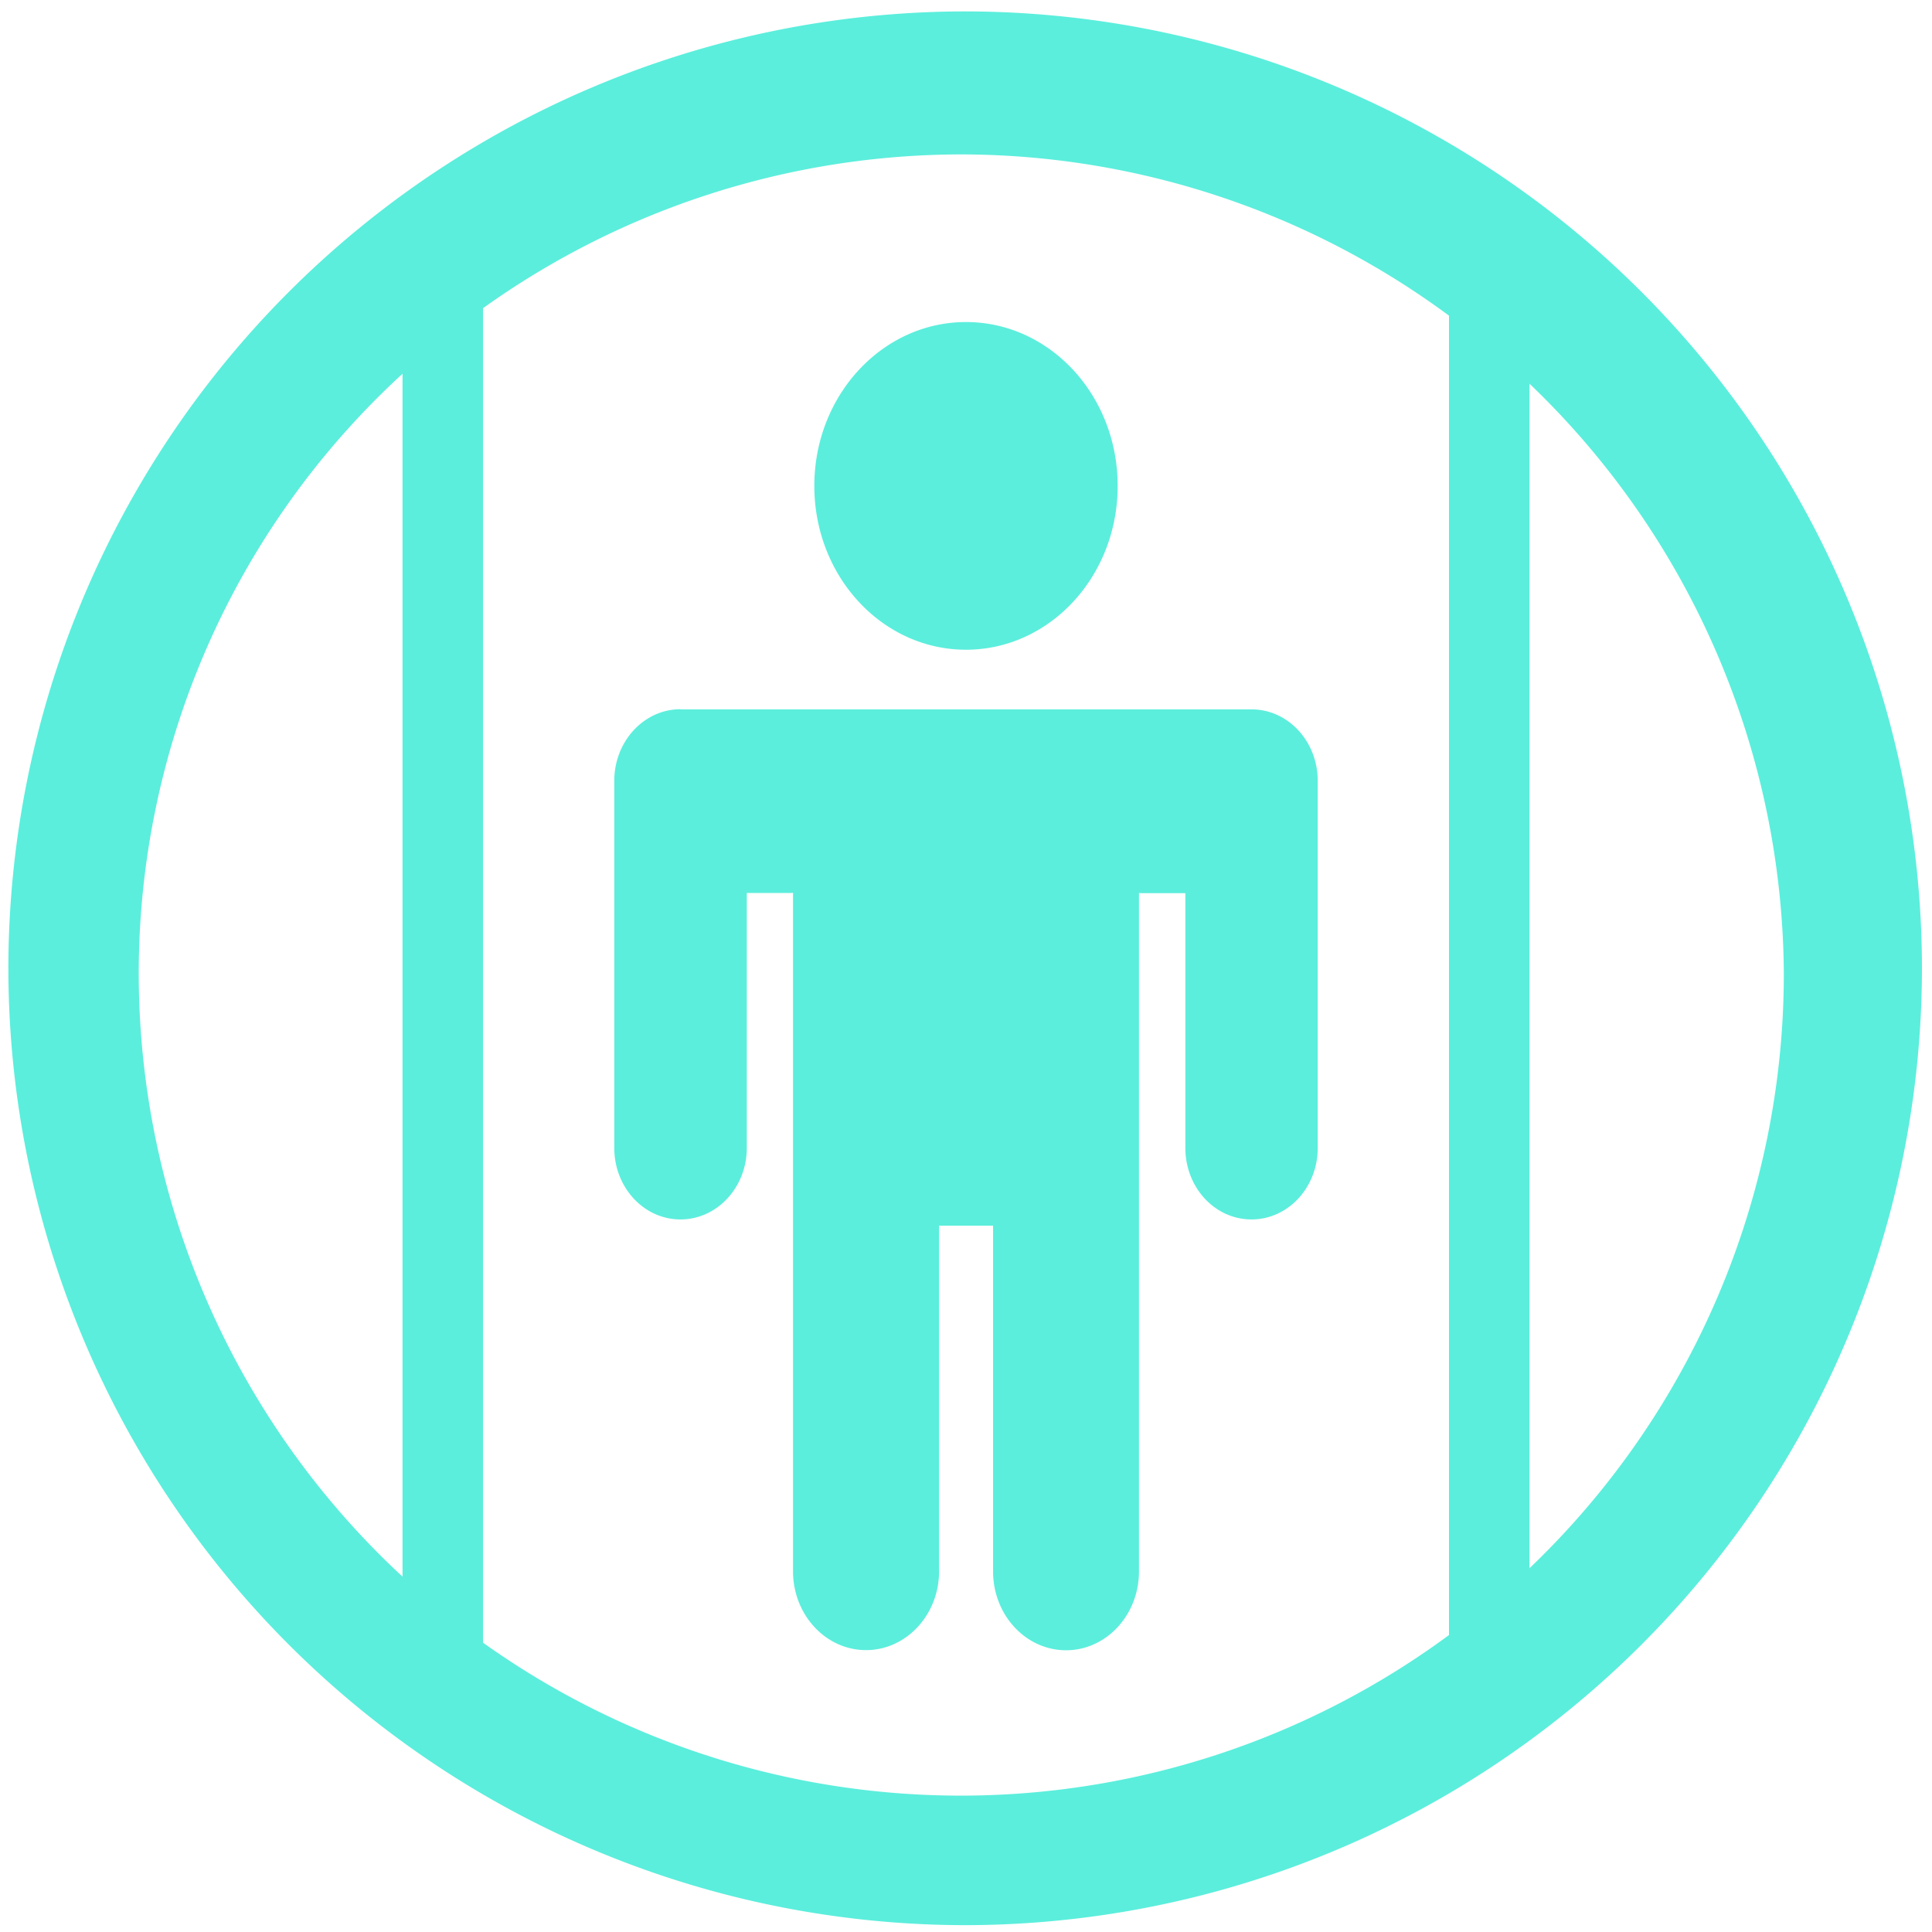 <?xml version="1.0" encoding="UTF-8" standalone="no"?>
<svg
   xmlns:dc="http://purl.org/dc/elements/1.1/"
   xmlns:cc="http://creativecommons.org/ns#"
   xmlns:rdf="http://www.w3.org/1999/02/22-rdf-syntax-ns#"
   xmlns:svg="http://www.w3.org/2000/svg"
   xmlns="http://www.w3.org/2000/svg"
   xmlns:sodipodi="http://sodipodi.sourceforge.net/DTD/sodipodi-0.dtd"
   xmlns:inkscape="http://www.inkscape.org/namespaces/inkscape"
   width="48"
   height="48"
   viewBox="0 0 12.7 12.7"
   version="1.1"
   id="svg4"
   sodipodi:docname="mitmproxy.svg"
   inkscape:version="0.92.5 (2060ec1f9f, 2020-04-08)">
  <defs
     id="defs8" />
  <sodipodi:namedview
     pagecolor="#ffffff"
     bordercolor="#666666"
     borderopacity="1"
     objecttolerance="10"
     gridtolerance="10"
     guidetolerance="10"
     inkscape:pageopacity="0"
     inkscape:pageshadow="2"
     inkscape:window-width="1085"
     inkscape:window-height="480"
     id="namedview6"
     showgrid="false"
     inkscape:zoom="4.9166667"
     inkscape:cx="2.1355932"
     inkscape:cy="24"
     inkscape:window-x="0"
     inkscape:window-y="25"
     inkscape:window-maximized="0"
     inkscape:current-layer="svg4" />
  <path
     d="M 6.34,0.075 A 6.295,6.295 0 0 0 0.055,6.36 6.295,6.295 0 0 0 6.34,12.655 6.295,6.295 0 0 0 12.634,6.36 6.295,6.295 0 0 0 6.34,0.075 Z m -0.011,0.94 a 5.408,5.408 0 0 1 3.196,1.06 v 8.673 a 5.407,5.407 0 0 1 -6.35,0.05 V 2.026 A 5.412,5.412 0 0 1 6.329,1.015 Z M 6.35,2.117 c -0.55,0 -0.997,0.482 -0.997,1.077 0,0.595 0.446,1.077 0.997,1.077 0.55,0 0.997,-0.482 0.997,-1.077 0,-0.595 -0.446,-1.077 -0.997,-1.077 z m -3.704,0.34 v 7.907 A 5.407,5.407 0 0 1 0.912,6.402 5.35,5.35 0 0 1 2.646,2.457 Z m 7.408,0.065 a 5.408,5.408 0 0 1 1.672,3.88 5.407,5.407 0 0 1 -1.672,3.907 z m -5.58,2.14 c -0.241,0 -0.436,0.211 -0.436,0.471 v 2.413 c 0,0.26 0.195,0.47 0.435,0.47 0.24,0 0.436,-0.21 0.436,-0.47 V 5.87 h 0.29 L 5.213,5.869 v 4.46 c 0,0.286 0.215,0.518 0.48,0.518 0.264,0 0.48,-0.232 0.48,-0.518 V 8.057 h 0.355 v 2.273 c 0,0.286 0.215,0.518 0.48,0.518 0.264,0 0.479,-0.232 0.479,-0.518 V 5.87 l 0.015,0.001 h 0.29 v 1.675 c 0,0.26 0.194,0.47 0.435,0.47 0.24,0 0.435,-0.21 0.435,-0.47 V 5.133 c 0,-0.26 -0.195,-0.47 -0.435,-0.47 H 4.473 Z"
     id="path2"
     inkscape:connector-curvature="0"
     style="fill:#5beedc" />
</svg>
